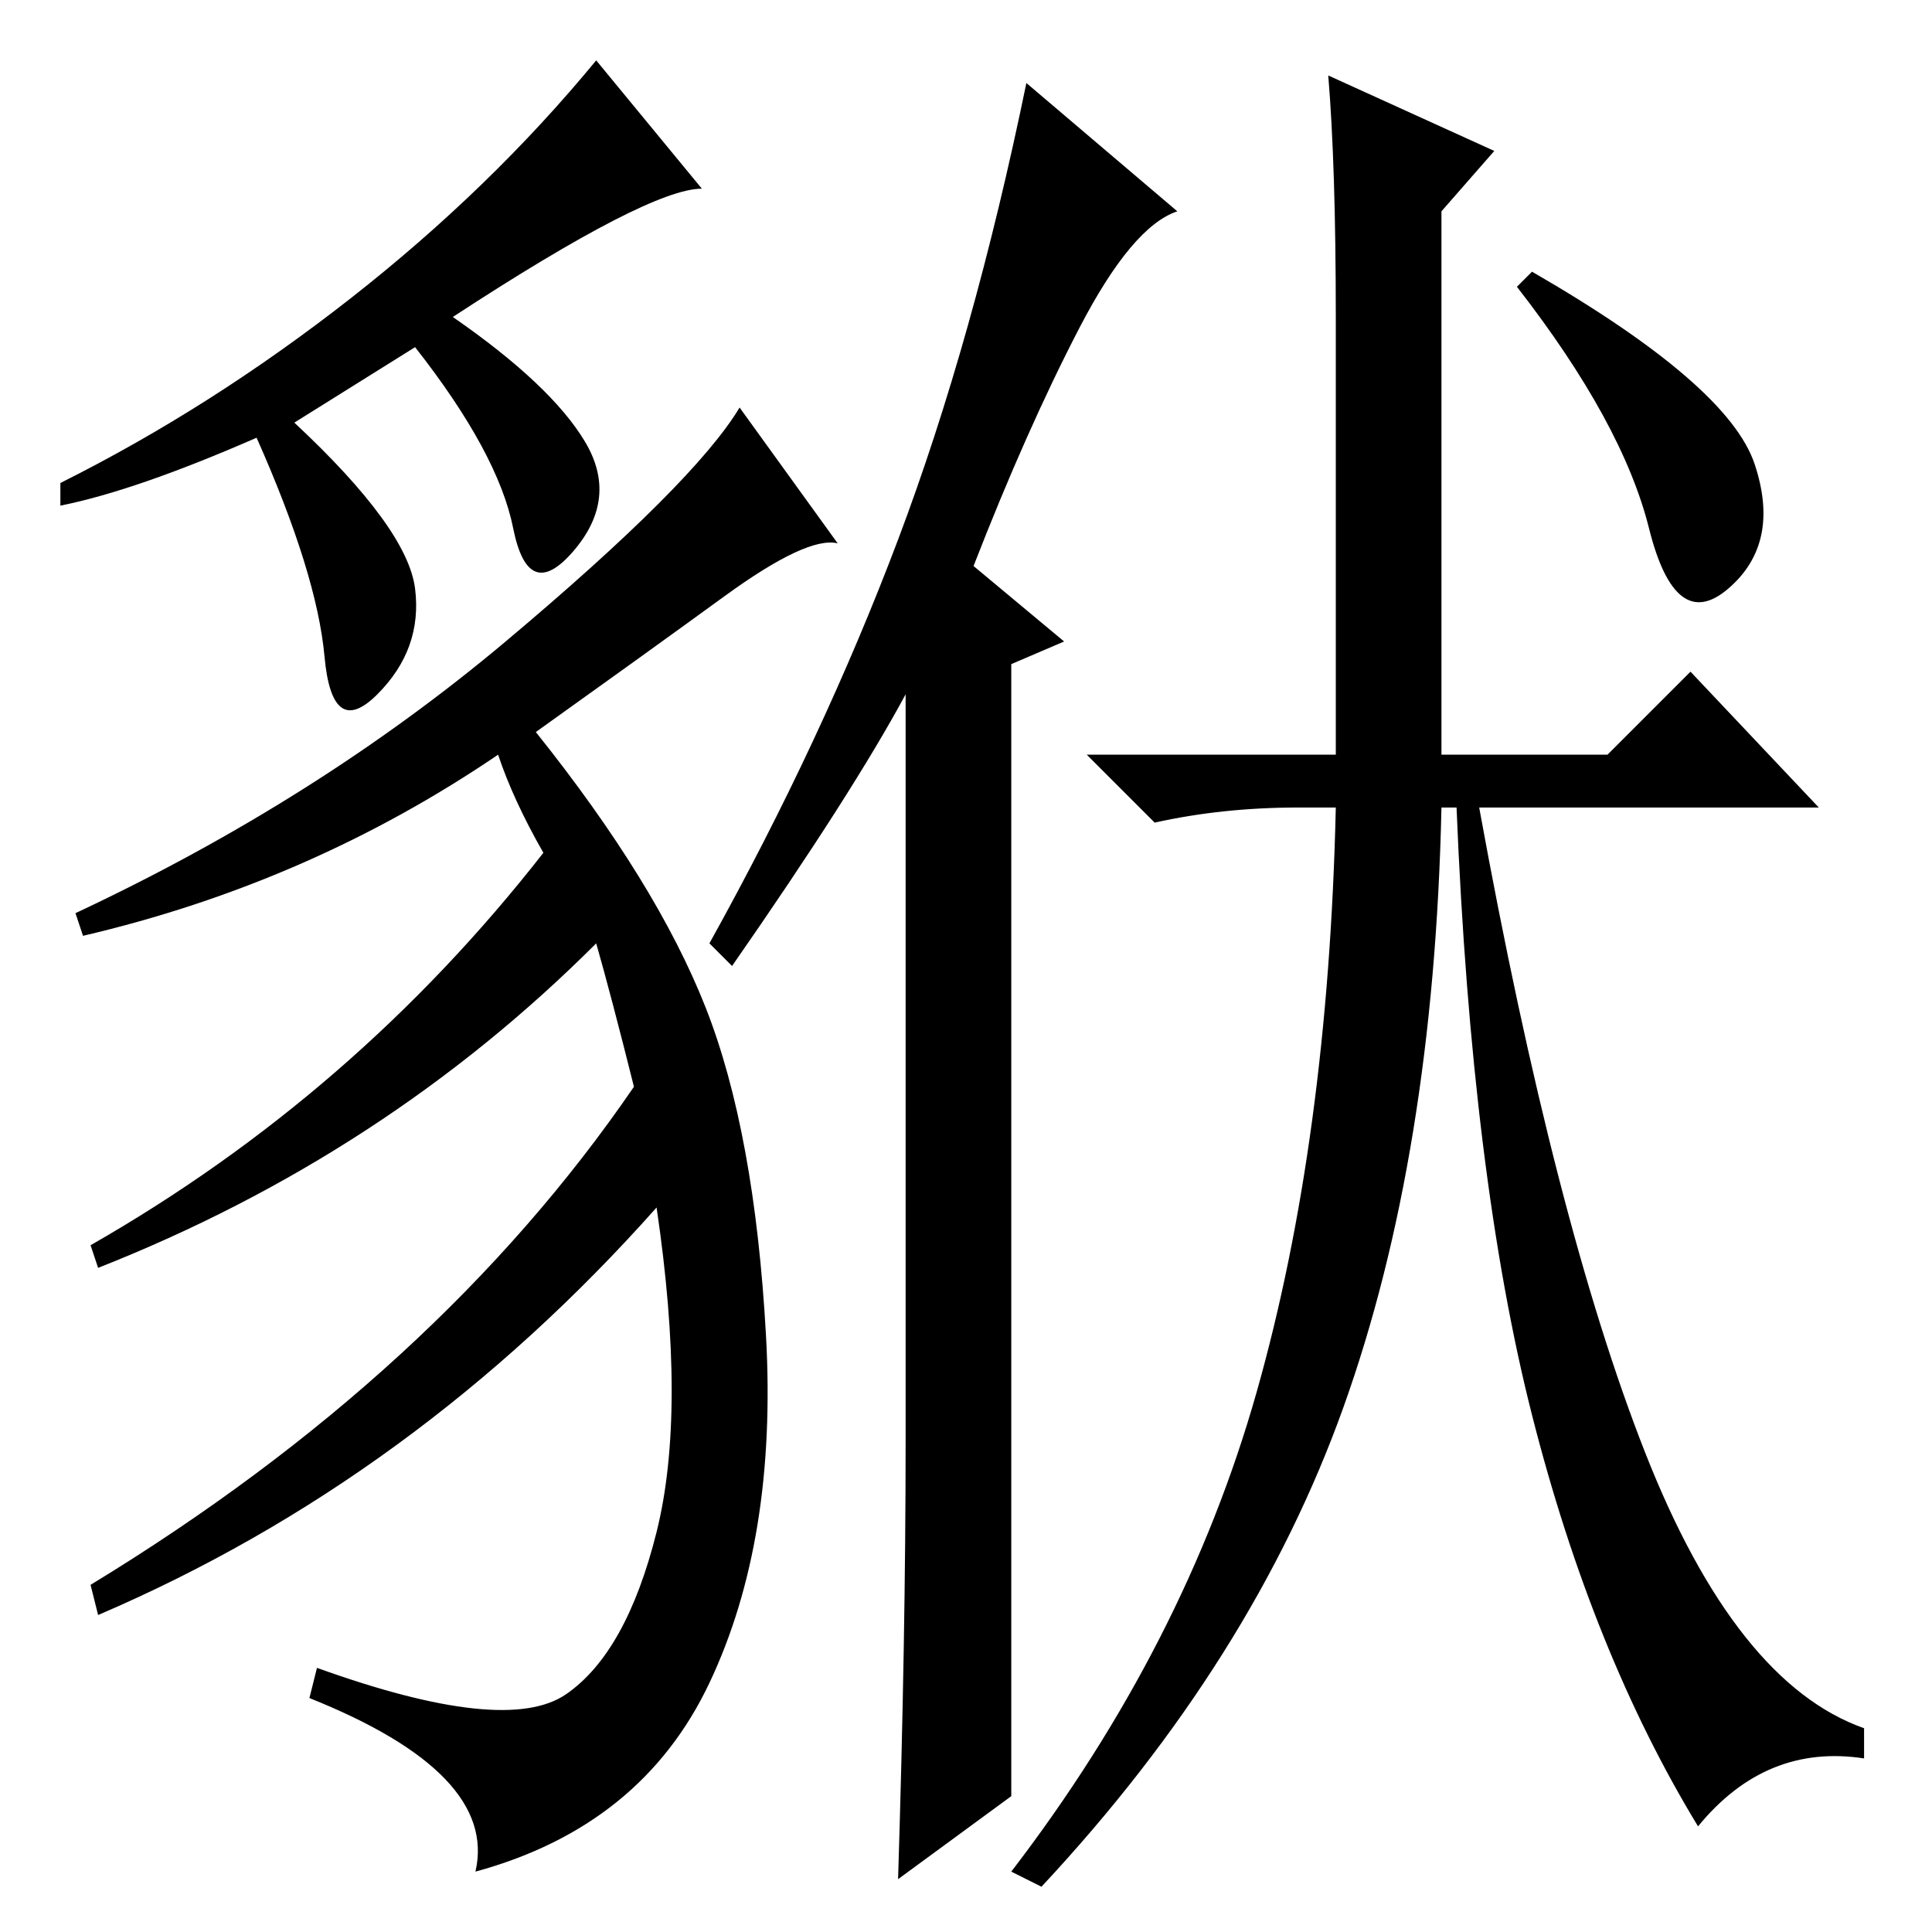 <?xml version="1.0" standalone="no"?>
<!DOCTYPE svg PUBLIC "-//W3C//DTD SVG 1.1//EN" "http://www.w3.org/Graphics/SVG/1.1/DTD/svg11.dtd" >
<svg xmlns="http://www.w3.org/2000/svg" xmlns:xlink="http://www.w3.org/1999/xlink" version="1.1" viewBox="0 -36 256 256">
  <g transform="matrix(1 0 0 -1 0 220)">
   <path fill="currentColor"
d="M218 63.5q12 -30.5 29 -36.5v-4q-13 2 -22 -9q-14 23 -22 54.5t-10 80.5h-2q-1 -46 -13 -79.5t-40 -63.5l-4 2q23 30 32.5 63.5t10.5 77.5h-5q-10 0 -19 -2l-9 9h33v58q0 20 -1 32l22 -10l-7 -8v-72h22l11 11l17 -18h-45q10 -55 22 -85.5zM232.5 194.5
q3.5 -10.5 -3.5 -16.5t-10.5 8t-17.5 32l2 2q26 -15 29.5 -25.5zM97 128l-3 3q15 27 25 53.5t17 60.5l20 -17q-6 -2 -13 -15.5t-14 -31.5l12 -10l-7 -3v-150l-15 -11q1 32 1 58v99q-7 -13 -23 -36zM93 231q-7 0 -33 -17q13 -9 17.5 -16.5t-1.5 -14.5t-8 3t-13 24l-16 -10
q15 -14 16 -22t-5 -14t-7 5t-9 29q-16 -7 -26 -9v3q20 10 38.5 24.5t32.5 31.5zM111 184q-4 1 -15 -7t-25 -18q16 -20 22.5 -36.5t8 -43.5t-7.5 -46t-31 -25q3 13 -22 23l1 4q25 -9 33 -3.5t12 21.5t0 43q-32 -36 -74 -54l-1 4q46 28 72 66q-3 12 -5 19q-28 -28 -66 -43
l-1 3q35 20 60 52q-4 7 -6 13q-25 -17 -55 -24l-1 3q32 15 57 36t31 31z" />
  </g>

</svg>

